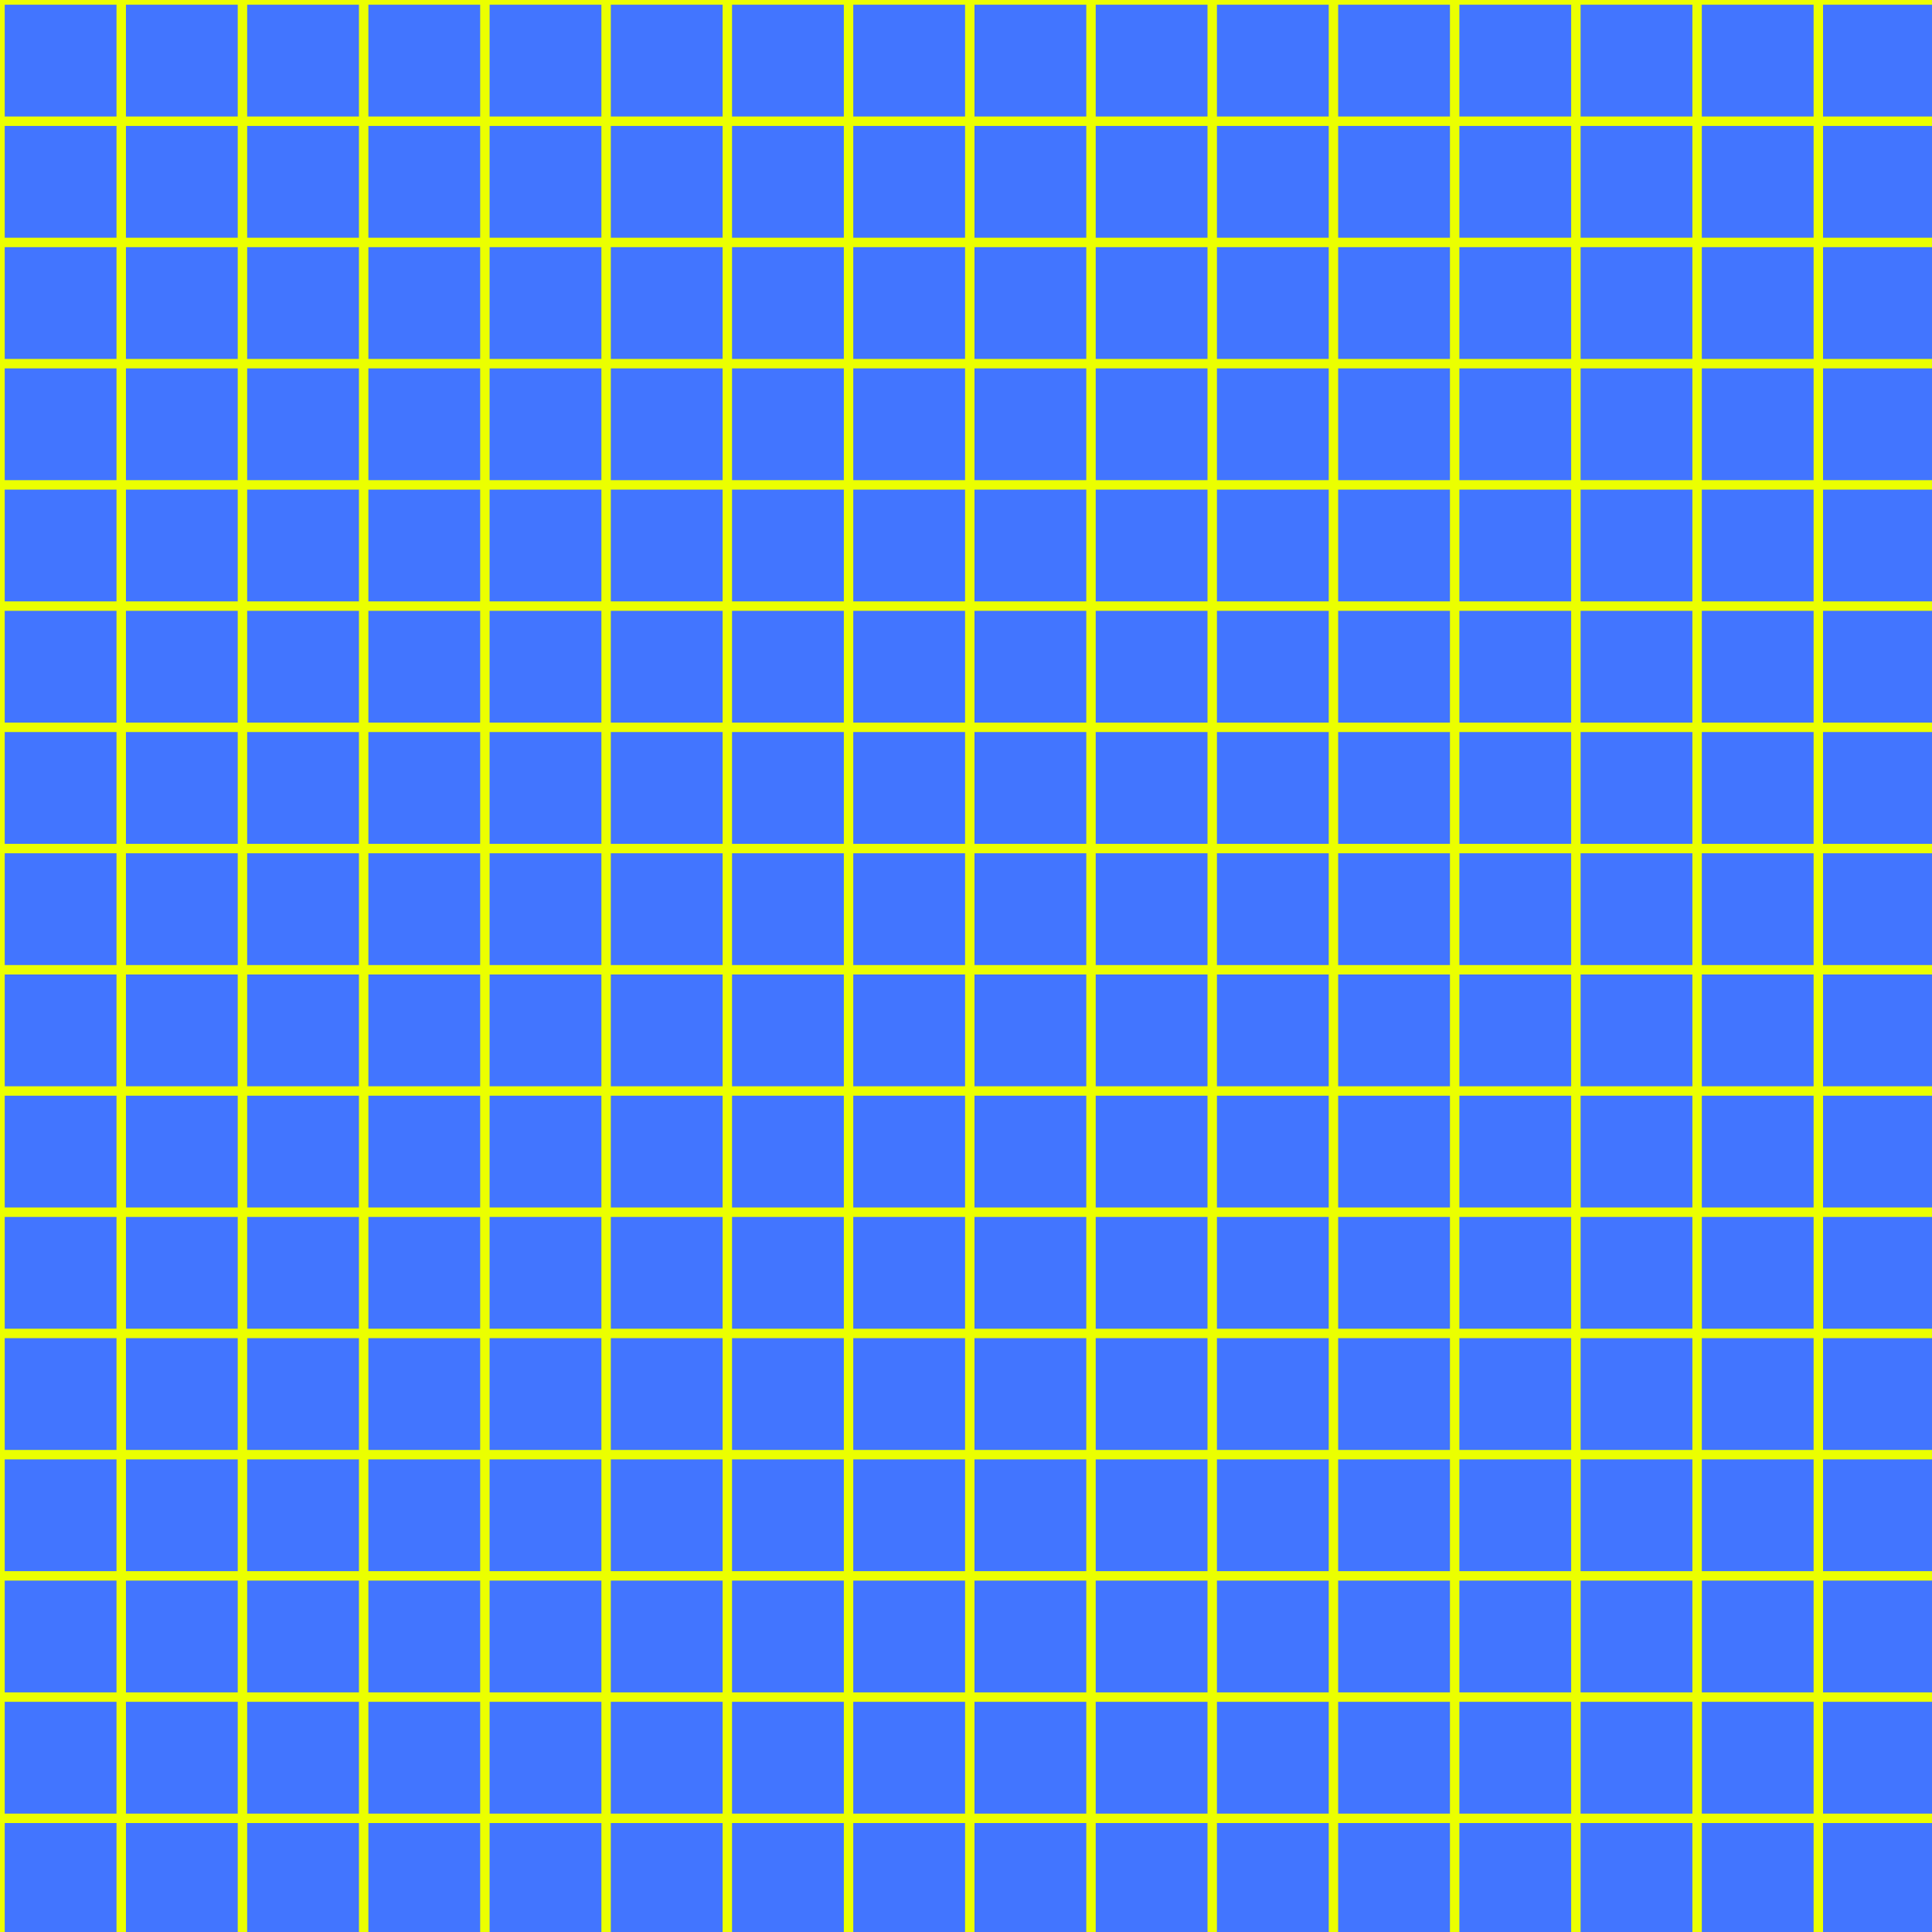 <svg xmlns="http://www.w3.org/2000/svg" width="4096" height="4096" viewBox="0 0 4096 4096" >
<title>Tartan</title>
<desc>
Grid-face texture.
Author: gridMaker.py
</desc>
<rect width="4096" height="4096" x="0" y="0" fill="#4275FF" />
<line x1="0" y1="0" x2="4096" y2="0" stroke="#EBFF00" stroke-width="20" />
<line x1="0" y1="257" x2="4096" y2="257" stroke="#EBFF00" stroke-width="20" />
<line x1="0" y1="514" x2="4096" y2="514" stroke="#EBFF00" stroke-width="20" />
<line x1="0" y1="771" x2="4096" y2="771" stroke="#EBFF00" stroke-width="20" />
<line x1="0" y1="1028" x2="4096" y2="1028" stroke="#EBFF00" stroke-width="20" />
<line x1="0" y1="1285" x2="4096" y2="1285" stroke="#EBFF00" stroke-width="20" />
<line x1="0" y1="1542" x2="4096" y2="1542" stroke="#EBFF00" stroke-width="20" />
<line x1="0" y1="1799" x2="4096" y2="1799" stroke="#EBFF00" stroke-width="20" />
<line x1="0" y1="2056" x2="4096" y2="2056" stroke="#EBFF00" stroke-width="20" />
<line x1="0" y1="2313" x2="4096" y2="2313" stroke="#EBFF00" stroke-width="20" />
<line x1="0" y1="2570" x2="4096" y2="2570" stroke="#EBFF00" stroke-width="20" />
<line x1="0" y1="2827" x2="4096" y2="2827" stroke="#EBFF00" stroke-width="20" />
<line x1="0" y1="3084" x2="4096" y2="3084" stroke="#EBFF00" stroke-width="20" />
<line x1="0" y1="3341" x2="4096" y2="3341" stroke="#EBFF00" stroke-width="20" />
<line x1="0" y1="3598" x2="4096" y2="3598" stroke="#EBFF00" stroke-width="20" />
<line x1="0" y1="3855" x2="4096" y2="3855" stroke="#EBFF00" stroke-width="20" />
<line x1="0" y1="4112" x2="4096" y2="4112" stroke="#EBFF00" stroke-width="20" />
<line x1="0" y1="0" x2="0" y2="4096" stroke="#EBFF00" stroke-width="20" />
<line x1="257" y1="0" x2="257" y2="4096" stroke="#EBFF00" stroke-width="20" />
<line x1="514" y1="0" x2="514" y2="4096" stroke="#EBFF00" stroke-width="20" />
<line x1="771" y1="0" x2="771" y2="4096" stroke="#EBFF00" stroke-width="20" />
<line x1="1028" y1="0" x2="1028" y2="4096" stroke="#EBFF00" stroke-width="20" />
<line x1="1285" y1="0" x2="1285" y2="4096" stroke="#EBFF00" stroke-width="20" />
<line x1="1542" y1="0" x2="1542" y2="4096" stroke="#EBFF00" stroke-width="20" />
<line x1="1799" y1="0" x2="1799" y2="4096" stroke="#EBFF00" stroke-width="20" />
<line x1="2056" y1="0" x2="2056" y2="4096" stroke="#EBFF00" stroke-width="20" />
<line x1="2313" y1="0" x2="2313" y2="4096" stroke="#EBFF00" stroke-width="20" />
<line x1="2570" y1="0" x2="2570" y2="4096" stroke="#EBFF00" stroke-width="20" />
<line x1="2827" y1="0" x2="2827" y2="4096" stroke="#EBFF00" stroke-width="20" />
<line x1="3084" y1="0" x2="3084" y2="4096" stroke="#EBFF00" stroke-width="20" />
<line x1="3341" y1="0" x2="3341" y2="4096" stroke="#EBFF00" stroke-width="20" />
<line x1="3598" y1="0" x2="3598" y2="4096" stroke="#EBFF00" stroke-width="20" />
<line x1="3855" y1="0" x2="3855" y2="4096" stroke="#EBFF00" stroke-width="20" />
<line x1="4112" y1="0" x2="4112" y2="4096" stroke="#EBFF00" stroke-width="20" />
</svg>